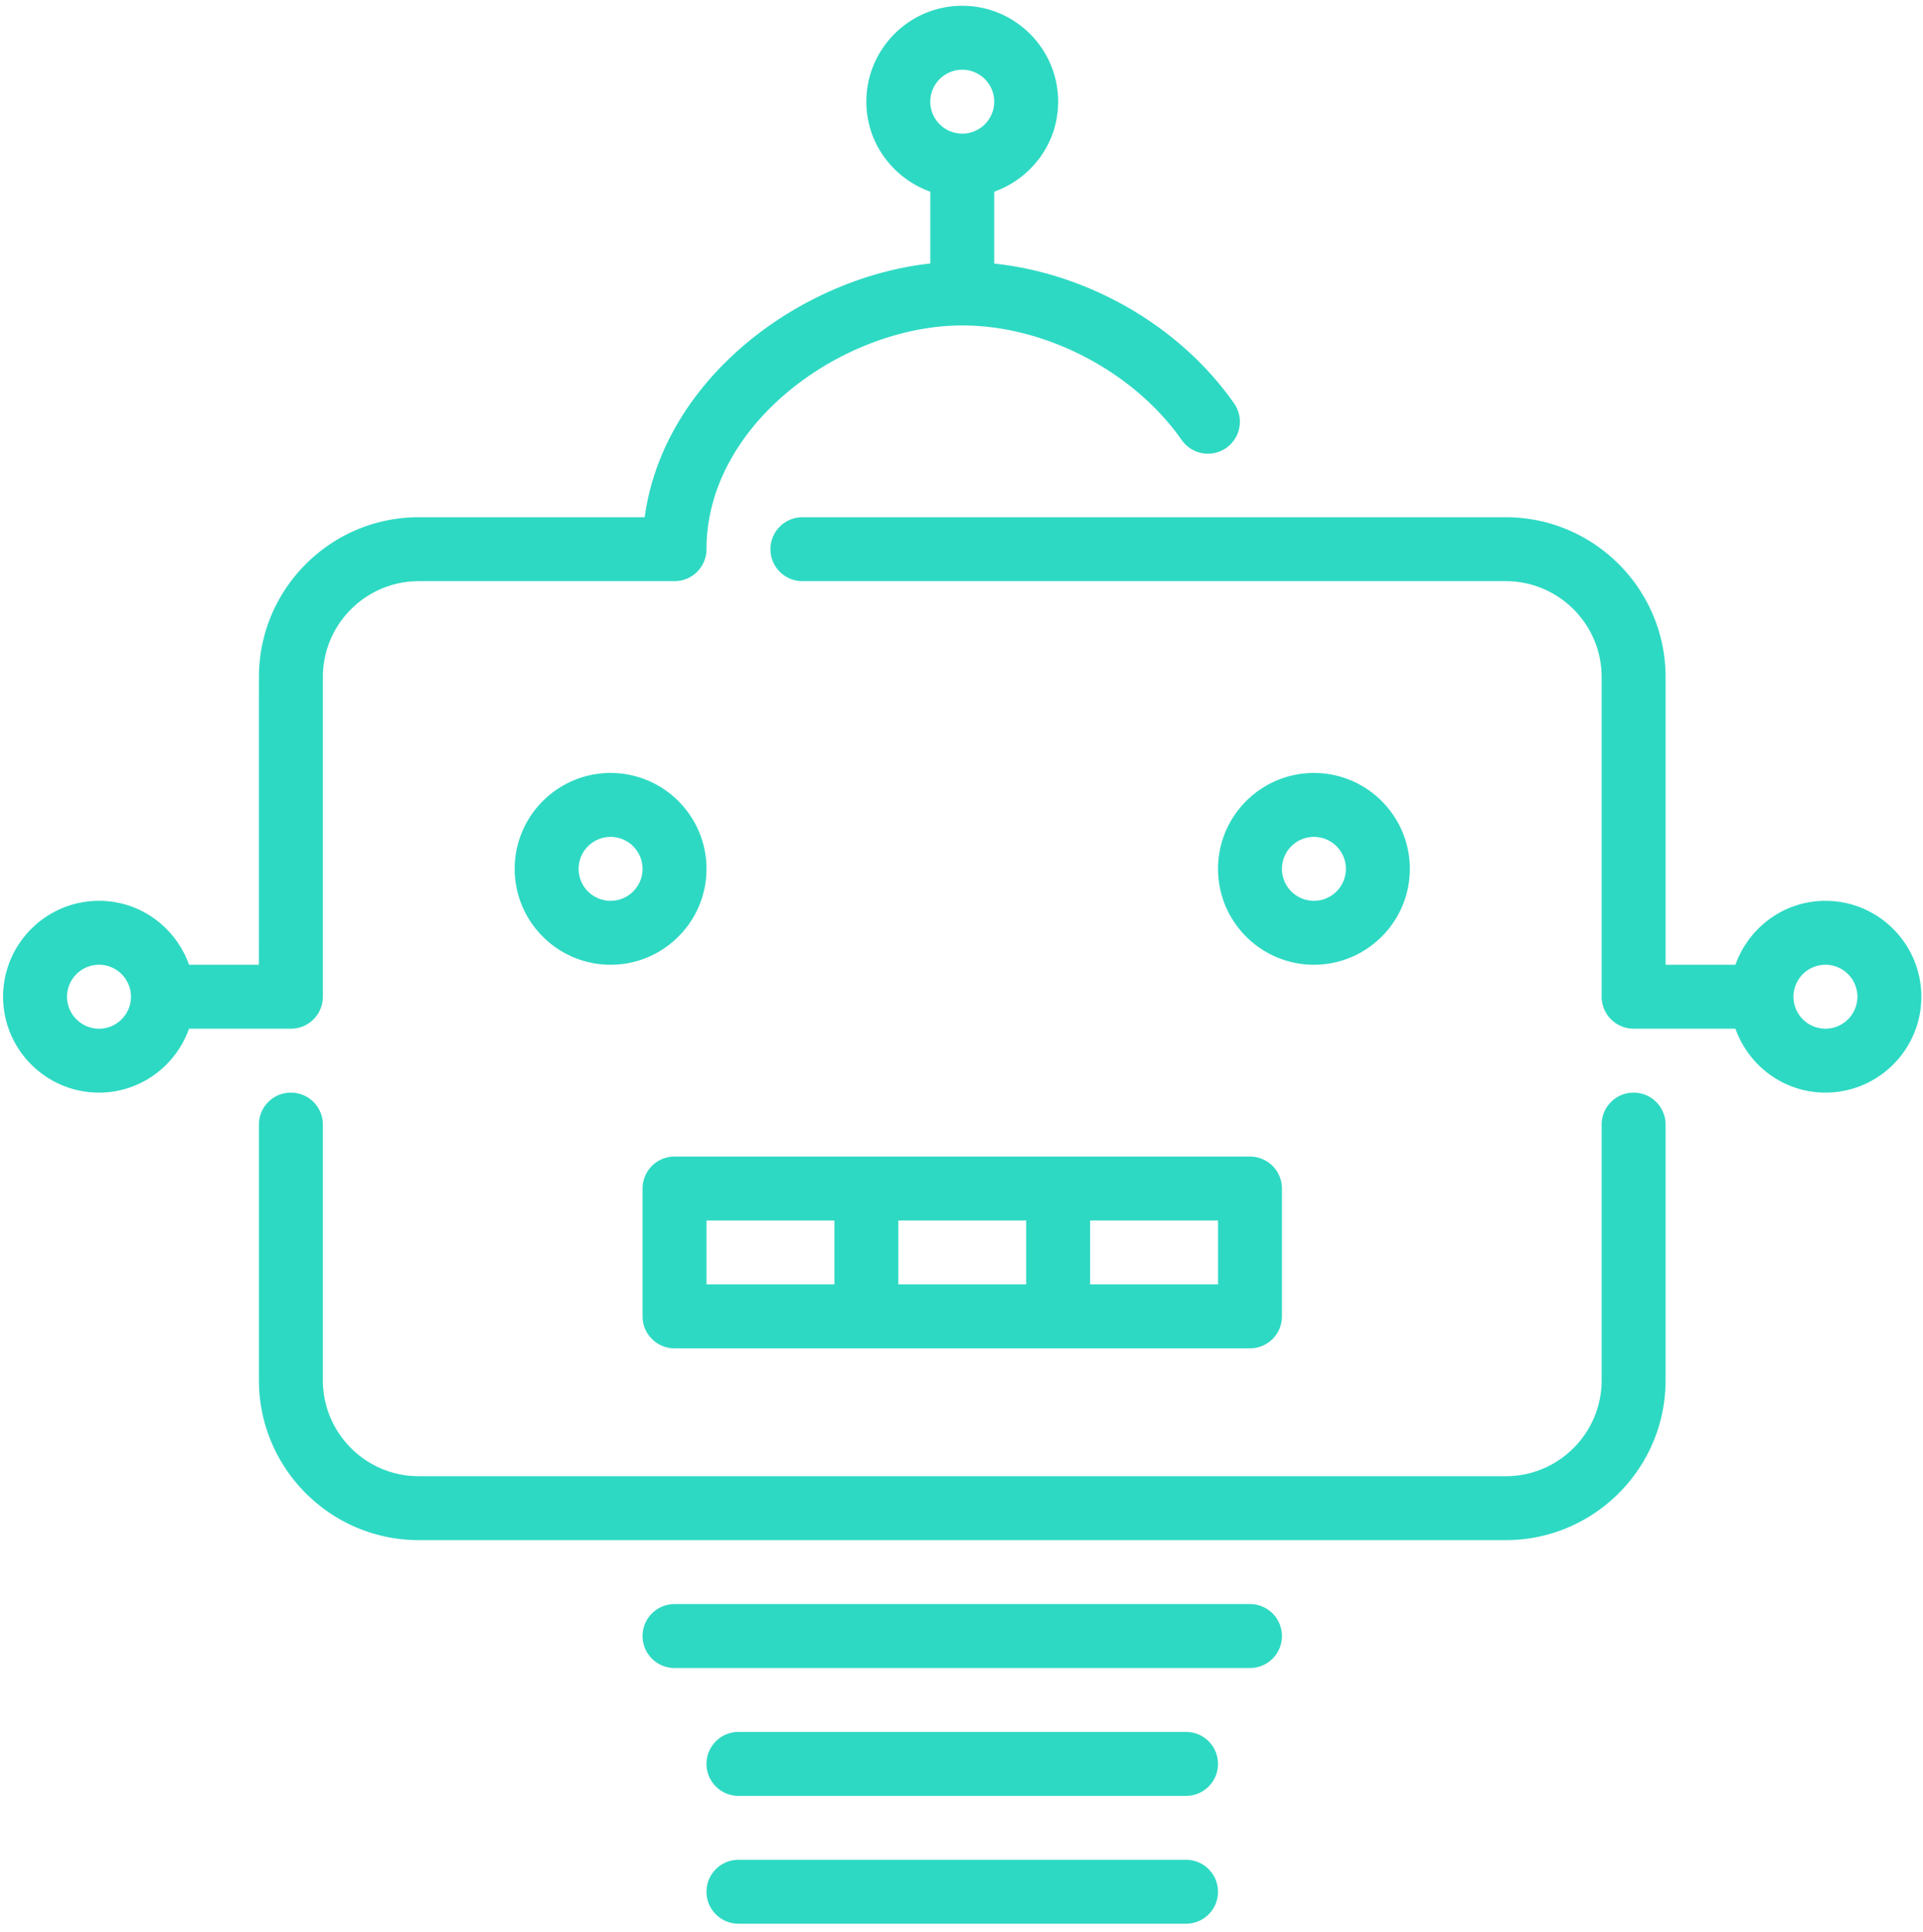 <svg xmlns="http://www.w3.org/2000/svg" width="213" height="214" viewBox="0 0 213 214">
    <path fill="#2ED9C3" fill-rule="evenodd" d="M184.488 124.58v28.328c0 9.763-7.943 17.705-17.705 17.705H46.385c-9.763 0-17.705-7.942-17.705-17.705v-28.329a3.54 3.54 0 0 1 3.54-3.541 3.54 3.54 0 0 1 3.542 3.541v28.329c0 5.857 4.766 10.623 10.623 10.623h120.398c5.857 0 10.623-4.766 10.623-10.623v-28.329a3.54 3.54 0 0 1 3.54-3.541 3.54 3.54 0 0 1 3.542 3.541zm28.329-14.165c0 5.857-4.766 10.623-10.623 10.623-4.611 0-8.503-2.967-9.969-7.082h-11.278a3.54 3.54 0 0 1-3.541-3.541V75.004c0-5.857-4.766-10.624-10.623-10.624H88.878a3.54 3.54 0 0 1-3.54-3.54 3.54 3.54 0 0 1 3.54-3.542h77.905c9.762 0 17.705 7.943 17.705 17.706v31.87h7.737c1.466-4.115 5.358-7.083 9.969-7.083 5.857 0 10.623 4.767 10.623 10.624zm-7.082 0a3.545 3.545 0 0 0-3.541-3.541 3.545 3.545 0 0 0-3.542 3.54 3.545 3.545 0 0 0 3.542 3.542 3.545 3.545 0 0 0 3.54-3.541zm-138.103-3.541c-5.857 0-10.624-4.767-10.624-10.624s4.767-10.623 10.624-10.623 10.623 4.766 10.623 10.623c0 5.857-4.766 10.624-10.623 10.624zm3.54-10.624a3.545 3.545 0 0 0-3.54-3.54 3.545 3.545 0 0 0-3.541 3.54 3.545 3.545 0 0 0 3.54 3.541 3.545 3.545 0 0 0 3.542-3.54zm74.364 10.624c-5.857 0-10.623-4.767-10.623-10.624s4.766-10.623 10.623-10.623c5.857 0 10.623 4.766 10.623 10.623 0 5.857-4.766 10.624-10.623 10.624zm0-7.083a3.545 3.545 0 0 0 3.541-3.54 3.545 3.545 0 0 0-3.541-3.542 3.545 3.545 0 0 0-3.541 3.541 3.545 3.545 0 0 0 3.54 3.541zm-7.082 77.905h-63.74a3.54 3.54 0 0 0-3.541 3.54 3.54 3.54 0 0 0 3.54 3.542h63.74a3.54 3.54 0 0 0 3.542-3.541 3.54 3.54 0 0 0-3.541-3.541zm-7.082 14.164H81.796a3.54 3.54 0 0 0-3.541 3.541 3.54 3.54 0 0 0 3.541 3.541h49.576a3.54 3.54 0 0 0 3.54-3.54 3.54 3.54 0 0 0-3.54-3.542zm0 14.164H81.796a3.54 3.54 0 0 0-3.541 3.542 3.54 3.54 0 0 0 3.541 3.54h49.576a3.54 3.54 0 0 0 3.54-3.54 3.54 3.54 0 0 0-3.54-3.542zm7.082-77.904a3.54 3.54 0 0 1 3.54 3.541v14.165a3.54 3.54 0 0 1-3.54 3.54h-63.74a3.54 3.54 0 0 1-3.541-3.54V131.66a3.54 3.54 0 0 1 3.54-3.54h63.74zm-38.952 14.165h14.164v-7.083H99.502v7.083zm-21.247 0h14.164v-7.083H78.255v7.083zm42.493 0h14.165v-7.083h-14.165v7.083zm-99.81-28.33c-1.469 4.116-5.36 7.083-9.971 7.083-5.857 0-10.623-4.766-10.623-10.623 0-5.857 4.766-10.624 10.623-10.624 4.61 0 8.502 2.968 9.972 7.083h7.734l.007-31.87c0-9.763 7.942-17.706 17.705-17.706H71.41c2.054-15.202 17.04-26.494 31.633-28.109v-7.957c-4.111-1.466-7.082-5.358-7.082-9.968C95.96 5.407 100.727.64 106.584.64c5.857 0 10.623 4.766 10.623 10.623 0 4.61-2.97 8.502-7.082 9.972V29.2c10.404 1.1 20.542 6.894 26.54 15.45a3.54 3.54 0 1 1-5.796 4.065c-5.315-7.575-15.071-12.663-24.285-12.663-13.099 0-28.329 10.828-28.329 24.787a3.54 3.54 0 0 1-3.541 3.541H46.385c-5.857 0-10.623 4.767-10.623 10.624v35.41a3.54 3.54 0 0 1-3.541 3.542H20.939zm82.105-102.691a3.545 3.545 0 0 0 3.54 3.541 3.545 3.545 0 0 0 3.542-3.541 3.545 3.545 0 0 0-3.541-3.541 3.545 3.545 0 0 0-3.541 3.54zm-88.535 99.15a3.545 3.545 0 0 0-3.541-3.54 3.545 3.545 0 0 0-3.541 3.54 3.545 3.545 0 0 0 3.541 3.542 3.545 3.545 0 0 0 3.541-3.541z"/>
</svg>
